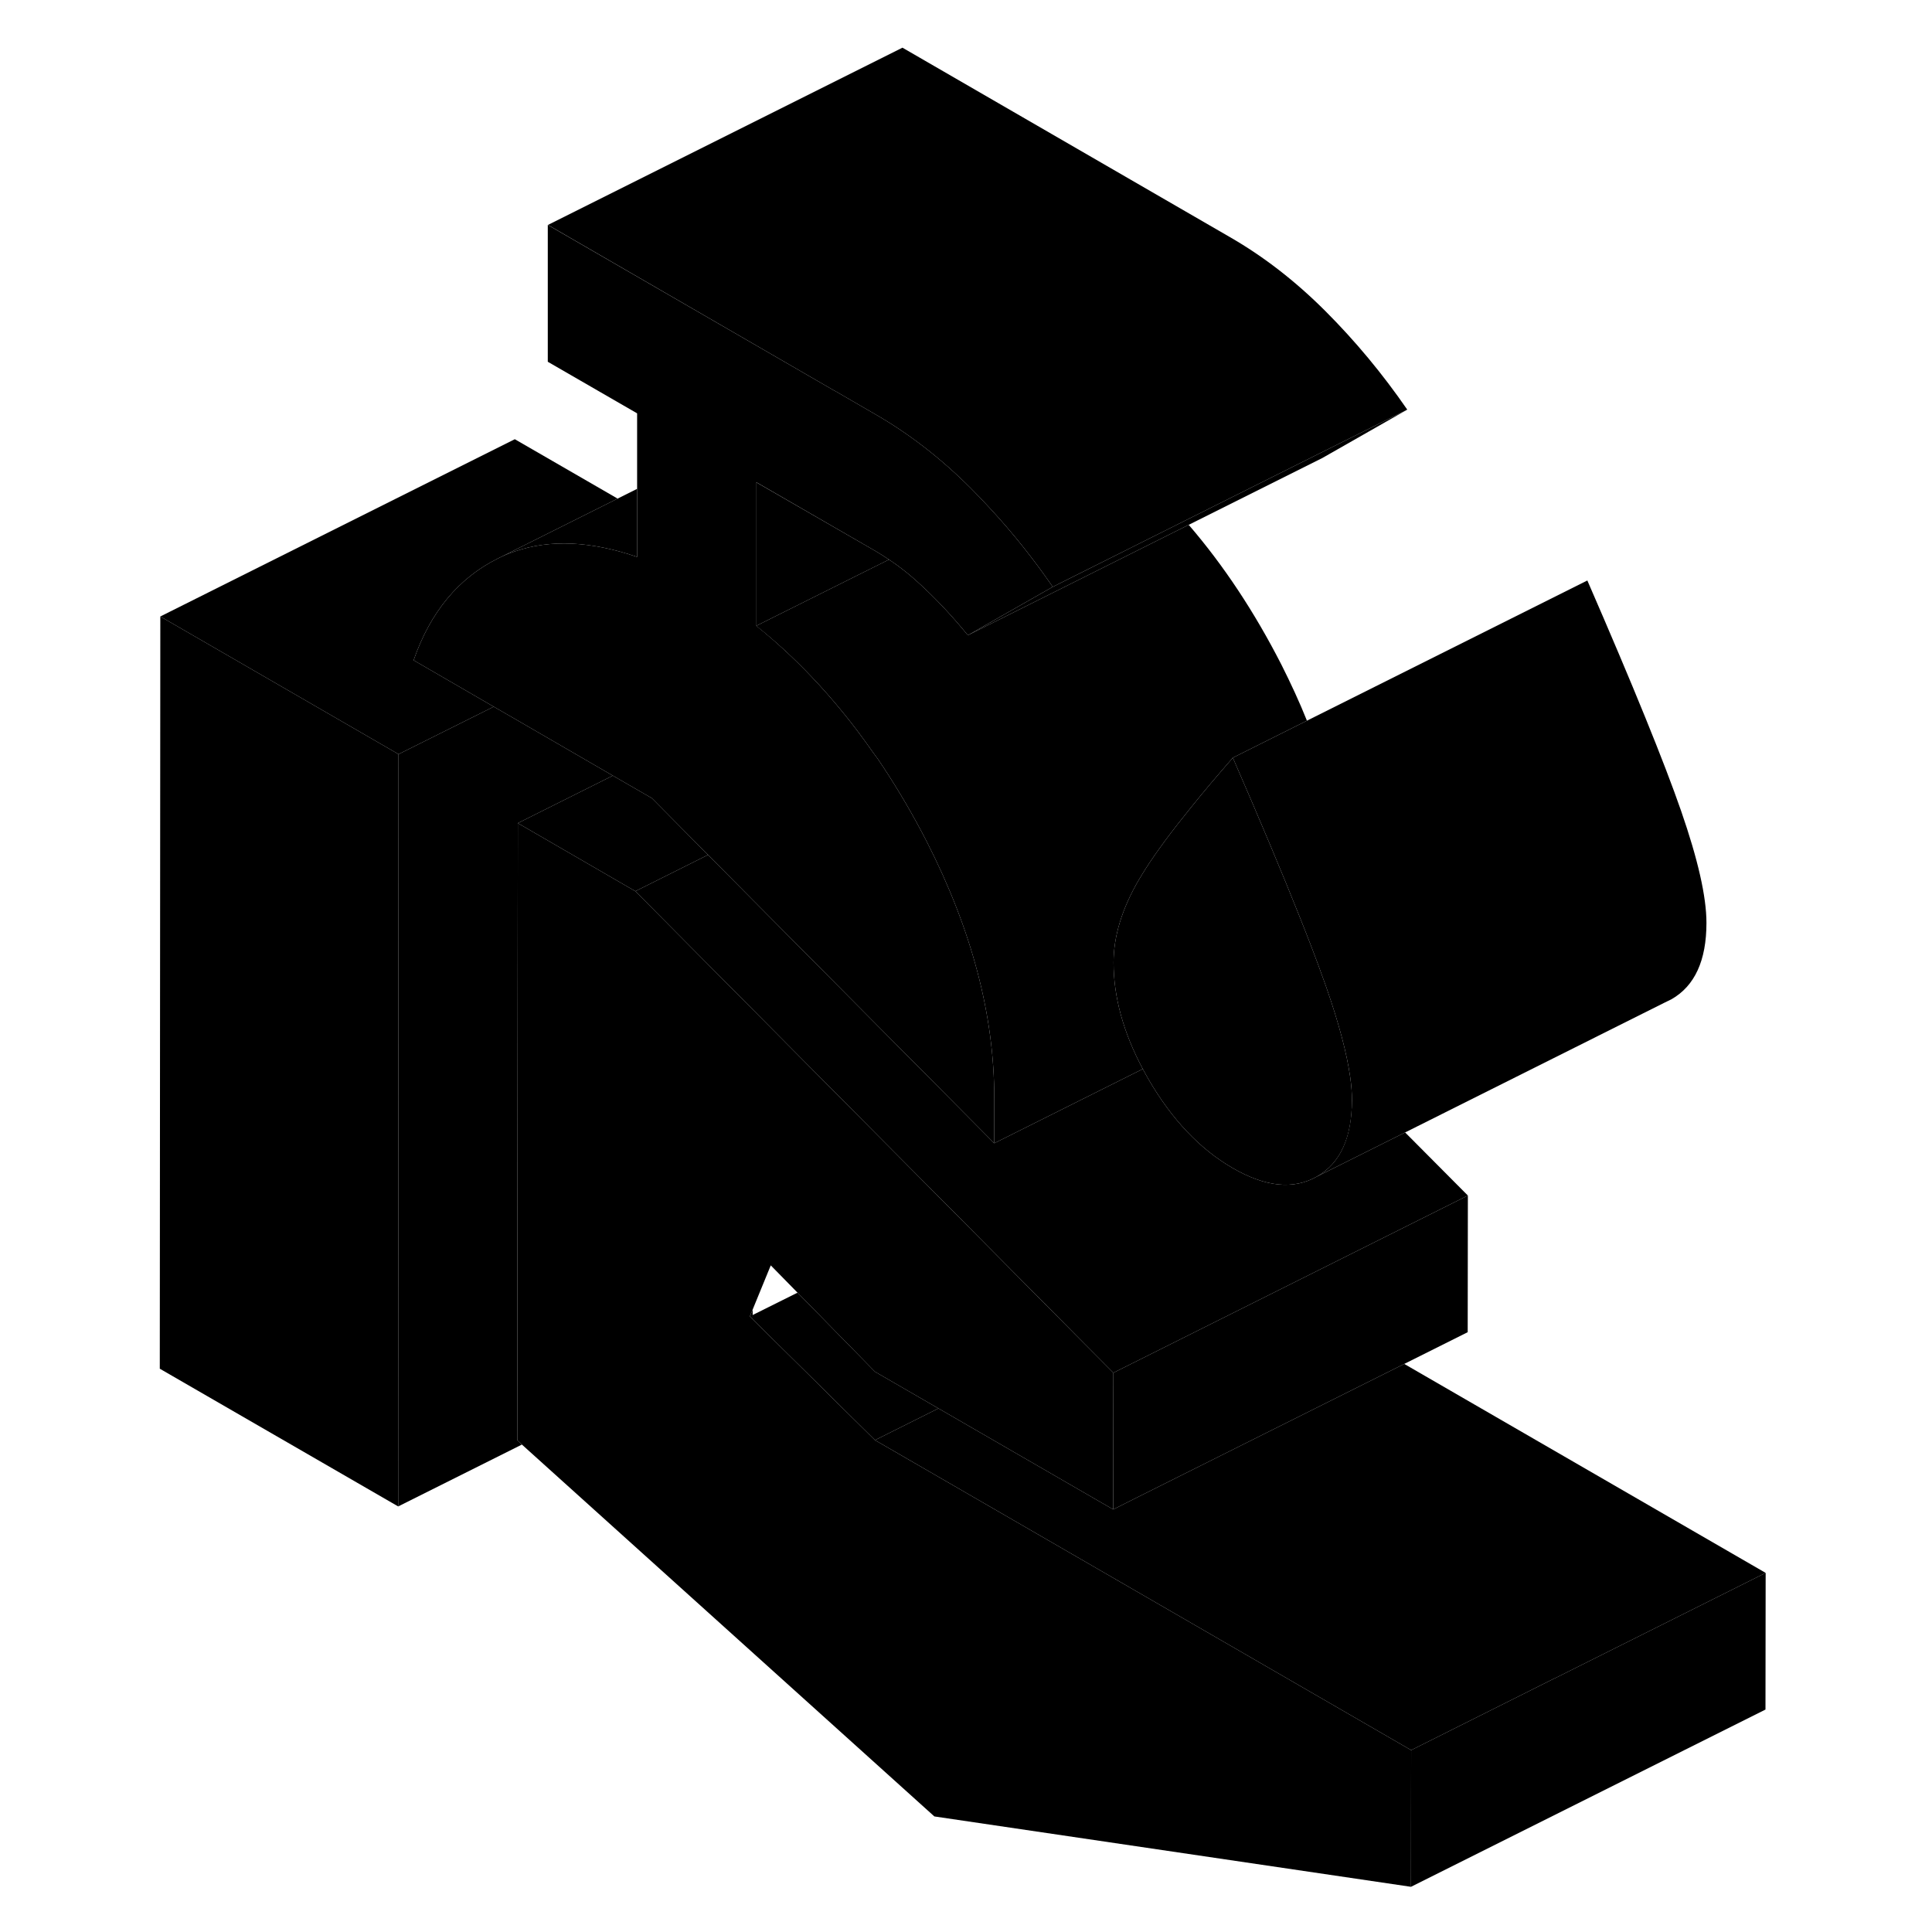 <svg width="24" height="24" viewBox="0 0 95 109" class="pr-icon-iso-duotone-secondary" xmlns="http://www.w3.org/2000/svg" stroke-width="1px" stroke-linecap="round" stroke-linejoin="round">
    <path d="M2.045 34.78L2.015 77.22L15.465 84.99L15.485 42.55L2.045 34.78Z" class="pr-icon-iso-duotone-primary-stroke" stroke-linejoin="round"/>
    <path d="M35.305 74.27L35.465 74.43V73.88L35.305 74.27Z" class="pr-icon-iso-duotone-primary-stroke" stroke-linejoin="round"/>
    <path d="M92.615 88.74L92.605 96.45L72.605 106.45L72.615 98.74L80.705 94.69H80.715L92.615 88.74Z" class="pr-icon-iso-duotone-primary-stroke" stroke-linejoin="round"/>
    <path d="M75.815 67.45L75.805 75.16L72.225 76.95L56.955 84.58L55.805 85.16V83.54L55.815 77.45L75.815 67.45Z" class="pr-icon-iso-duotone-primary-stroke" stroke-linejoin="round"/>
    <path d="M32.945 48.23L28.845 50.28L22.215 46.44L27.575 43.76L29.775 45.03L32.945 48.23Z" class="pr-icon-iso-duotone-primary-stroke" stroke-linejoin="round"/>
    <path d="M75.815 67.45L55.815 77.45L53.875 75.5L46.905 68.47L42.195 63.73L35.475 56.96L28.845 50.28L32.945 48.23L35.475 50.78L42.195 57.55L49.095 64.5L57.475 60.31C57.575 60.5 57.685 60.7 57.795 60.89C59.115 63.16 60.695 64.83 62.545 65.9C64.395 66.97 65.975 67.13 67.295 66.38L72.275 63.89L75.815 67.45Z" class="pr-icon-iso-duotone-primary-stroke" stroke-linejoin="round"/>
    <path d="M72.615 98.74L72.605 106.45L45.715 102.48L22.445 81.5L22.185 81.26L22.195 67.33L22.215 46.44L28.845 50.28L35.475 56.96L42.195 63.73L46.904 68.47L53.874 75.5L55.815 77.45L55.805 83.54V85.16L45.945 79.46L42.364 77.39L37.995 72.93L36.485 71.39L35.465 73.88L35.305 74.27L35.465 74.43L42.364 81.25L72.615 98.74Z" class="pr-icon-iso-duotone-primary-stroke" stroke-linejoin="round"/>
    <path d="M27.845 28.13L22.045 31.03L21.085 31.51C18.875 32.61 17.285 34.52 16.335 37.25L20.855 39.87L15.485 42.55L2.045 34.78L22.045 24.78L27.845 28.13Z" class="pr-icon-iso-duotone-primary-stroke" stroke-linejoin="round"/>
    <path d="M72.394 23.11L67.605 25.84L60.065 29.61L49.525 34.88L47.605 35.84L49.404 34.81L52.395 33.11L59.864 29.37L67.404 25.6L72.394 23.11Z" class="pr-icon-iso-duotone-primary-stroke" stroke-linejoin="round"/>
    <path d="M35.675 27.21V35.31C36.755 36.18 37.785 37.13 38.765 38.16C39.995 39.45 41.145 40.86 42.205 42.38C42.425 42.67 42.635 42.97 42.835 43.28C43.705 44.6 44.525 46 45.285 47.48C47.825 52.46 49.105 57.29 49.095 61.99V64.5L42.195 57.55L35.475 50.78L32.945 48.23L29.775 45.03L27.575 43.76L22.035 40.55L20.855 39.87L16.335 37.25C17.285 34.52 18.875 32.61 21.085 31.51C21.395 31.35 21.715 31.22 22.045 31.11C24.045 30.42 26.345 30.53 28.945 31.42V23.32L23.905 20.41V12.69L40.055 22.03L40.135 22.07L42.395 23.38C44.305 24.48 46.095 25.87 47.775 27.55C48.145 27.92 48.515 28.31 48.875 28.7C50.135 30.06 51.305 31.53 52.395 33.11L49.405 34.81L47.605 35.84C46.815 34.87 45.995 33.98 45.125 33.16C44.485 32.55 43.835 32.02 43.155 31.57C42.905 31.4 42.645 31.24 42.395 31.09L35.675 27.21Z" class="pr-icon-iso-duotone-primary-stroke" stroke-linejoin="round"/>
    <path d="M72.395 23.11L67.405 25.6L59.865 29.37L52.395 33.11C51.305 31.53 50.135 30.06 48.875 28.7C48.515 28.31 48.145 27.92 47.775 27.55C46.095 25.87 44.305 24.48 42.395 23.38L40.135 22.07L40.055 22.03L23.915 12.69L43.915 2.69L62.395 13.38C64.305 14.48 66.095 15.87 67.775 17.55C69.455 19.23 70.995 21.08 72.395 23.11Z" class="pr-icon-iso-duotone-primary-stroke" stroke-linejoin="round"/>
    <path d="M22.185 81.26L22.445 81.5L15.465 84.99L15.485 42.55L20.855 39.87L22.035 40.55L27.575 43.76L22.215 46.44L22.195 67.33L22.185 81.26Z" class="pr-icon-iso-duotone-primary-stroke" stroke-linejoin="round"/>
    <path d="M35.465 74.19L35.305 74.27" class="pr-icon-iso-duotone-primary-stroke" stroke-linejoin="round"/>
    <path d="M92.615 88.74L80.715 94.69H80.705L72.615 98.74L42.365 81.25L45.945 79.46L55.805 85.16L56.955 84.58L72.225 76.95L92.615 88.74Z" class="pr-icon-iso-duotone-primary-stroke" stroke-linejoin="round"/>
    <path d="M45.945 79.46L42.365 81.25L35.465 74.43V74.19L37.995 72.93L42.365 77.39L45.945 79.46Z" class="pr-icon-iso-duotone-primary-stroke" stroke-linejoin="round"/>
    <path d="M69.275 62.07C69.275 64.19 68.615 65.63 67.295 66.38C65.975 67.13 64.395 66.97 62.545 65.9C60.695 64.83 59.115 63.16 57.795 60.89C57.685 60.7 57.575 60.5 57.475 60.31C56.375 58.25 55.825 56.24 55.825 54.3C55.825 52.82 56.305 51.26 57.255 49.63C57.355 49.46 57.465 49.28 57.585 49.09C58.205 48.11 59.085 46.92 60.205 45.54C60.885 44.69 61.675 43.76 62.555 42.75C64.105 46.31 65.355 49.29 66.315 51.7C66.855 53.05 67.305 54.23 67.655 55.22C67.725 55.4 67.785 55.58 67.845 55.75C68.545 57.76 68.985 59.43 69.175 60.76C69.245 61.24 69.275 61.68 69.275 62.07Z" class="pr-icon-iso-duotone-primary-stroke" stroke-linejoin="round"/>
    <path d="M89.275 52.07C89.275 54.19 88.615 55.63 87.295 56.38L86.885 56.58L72.275 63.89L67.295 66.38C68.615 65.63 69.265 64.19 69.275 62.07C69.275 61.68 69.245 61.24 69.175 60.76C68.985 59.43 68.545 57.76 67.845 55.75C67.785 55.58 67.725 55.4 67.655 55.22C67.305 54.23 66.855 53.05 66.315 51.7C65.355 49.29 64.105 46.31 62.555 42.75L66.735 40.66L82.555 32.75C85.135 38.68 86.895 43.01 87.845 45.75C88.795 48.49 89.275 50.59 89.275 52.07Z" class="pr-icon-iso-duotone-primary-stroke" stroke-linejoin="round"/>
    <path d="M43.155 31.57L35.665 35.31V27.21L42.395 31.09C42.645 31.24 42.905 31.4 43.155 31.57Z" class="pr-icon-iso-duotone-primary-stroke" stroke-linejoin="round"/>
    <path d="M66.735 40.66L62.555 42.75C61.675 43.76 60.885 44.69 60.205 45.54C59.085 46.92 58.205 48.11 57.585 49.09C57.465 49.28 57.355 49.46 57.255 49.63C56.305 51.26 55.825 52.82 55.825 54.3C55.825 56.24 56.375 58.25 57.475 60.31L49.095 64.5V61.99C49.105 57.29 47.825 52.46 45.285 47.48C44.525 46 43.705 44.6 42.835 43.28C42.635 42.97 42.425 42.67 42.205 42.38C41.145 40.86 39.995 39.45 38.765 38.16C37.785 37.13 36.755 36.18 35.665 35.31L43.155 31.57C43.835 32.02 44.485 32.55 45.125 33.16C45.995 33.98 46.815 34.87 47.605 35.84L49.525 34.88L60.065 29.61C62.045 31.91 63.775 34.53 65.285 37.48C65.825 38.55 66.315 39.61 66.735 40.66Z" class="pr-icon-iso-duotone-primary-stroke" stroke-linejoin="round"/>
    <path d="M28.945 27.58V31.42C26.345 30.53 24.045 30.42 22.045 31.11C21.715 31.22 21.395 31.35 21.085 31.51L22.045 31.03L27.845 28.13L28.945 27.58Z" class="pr-icon-iso-duotone-primary-stroke" stroke-linejoin="round"/>
</svg>